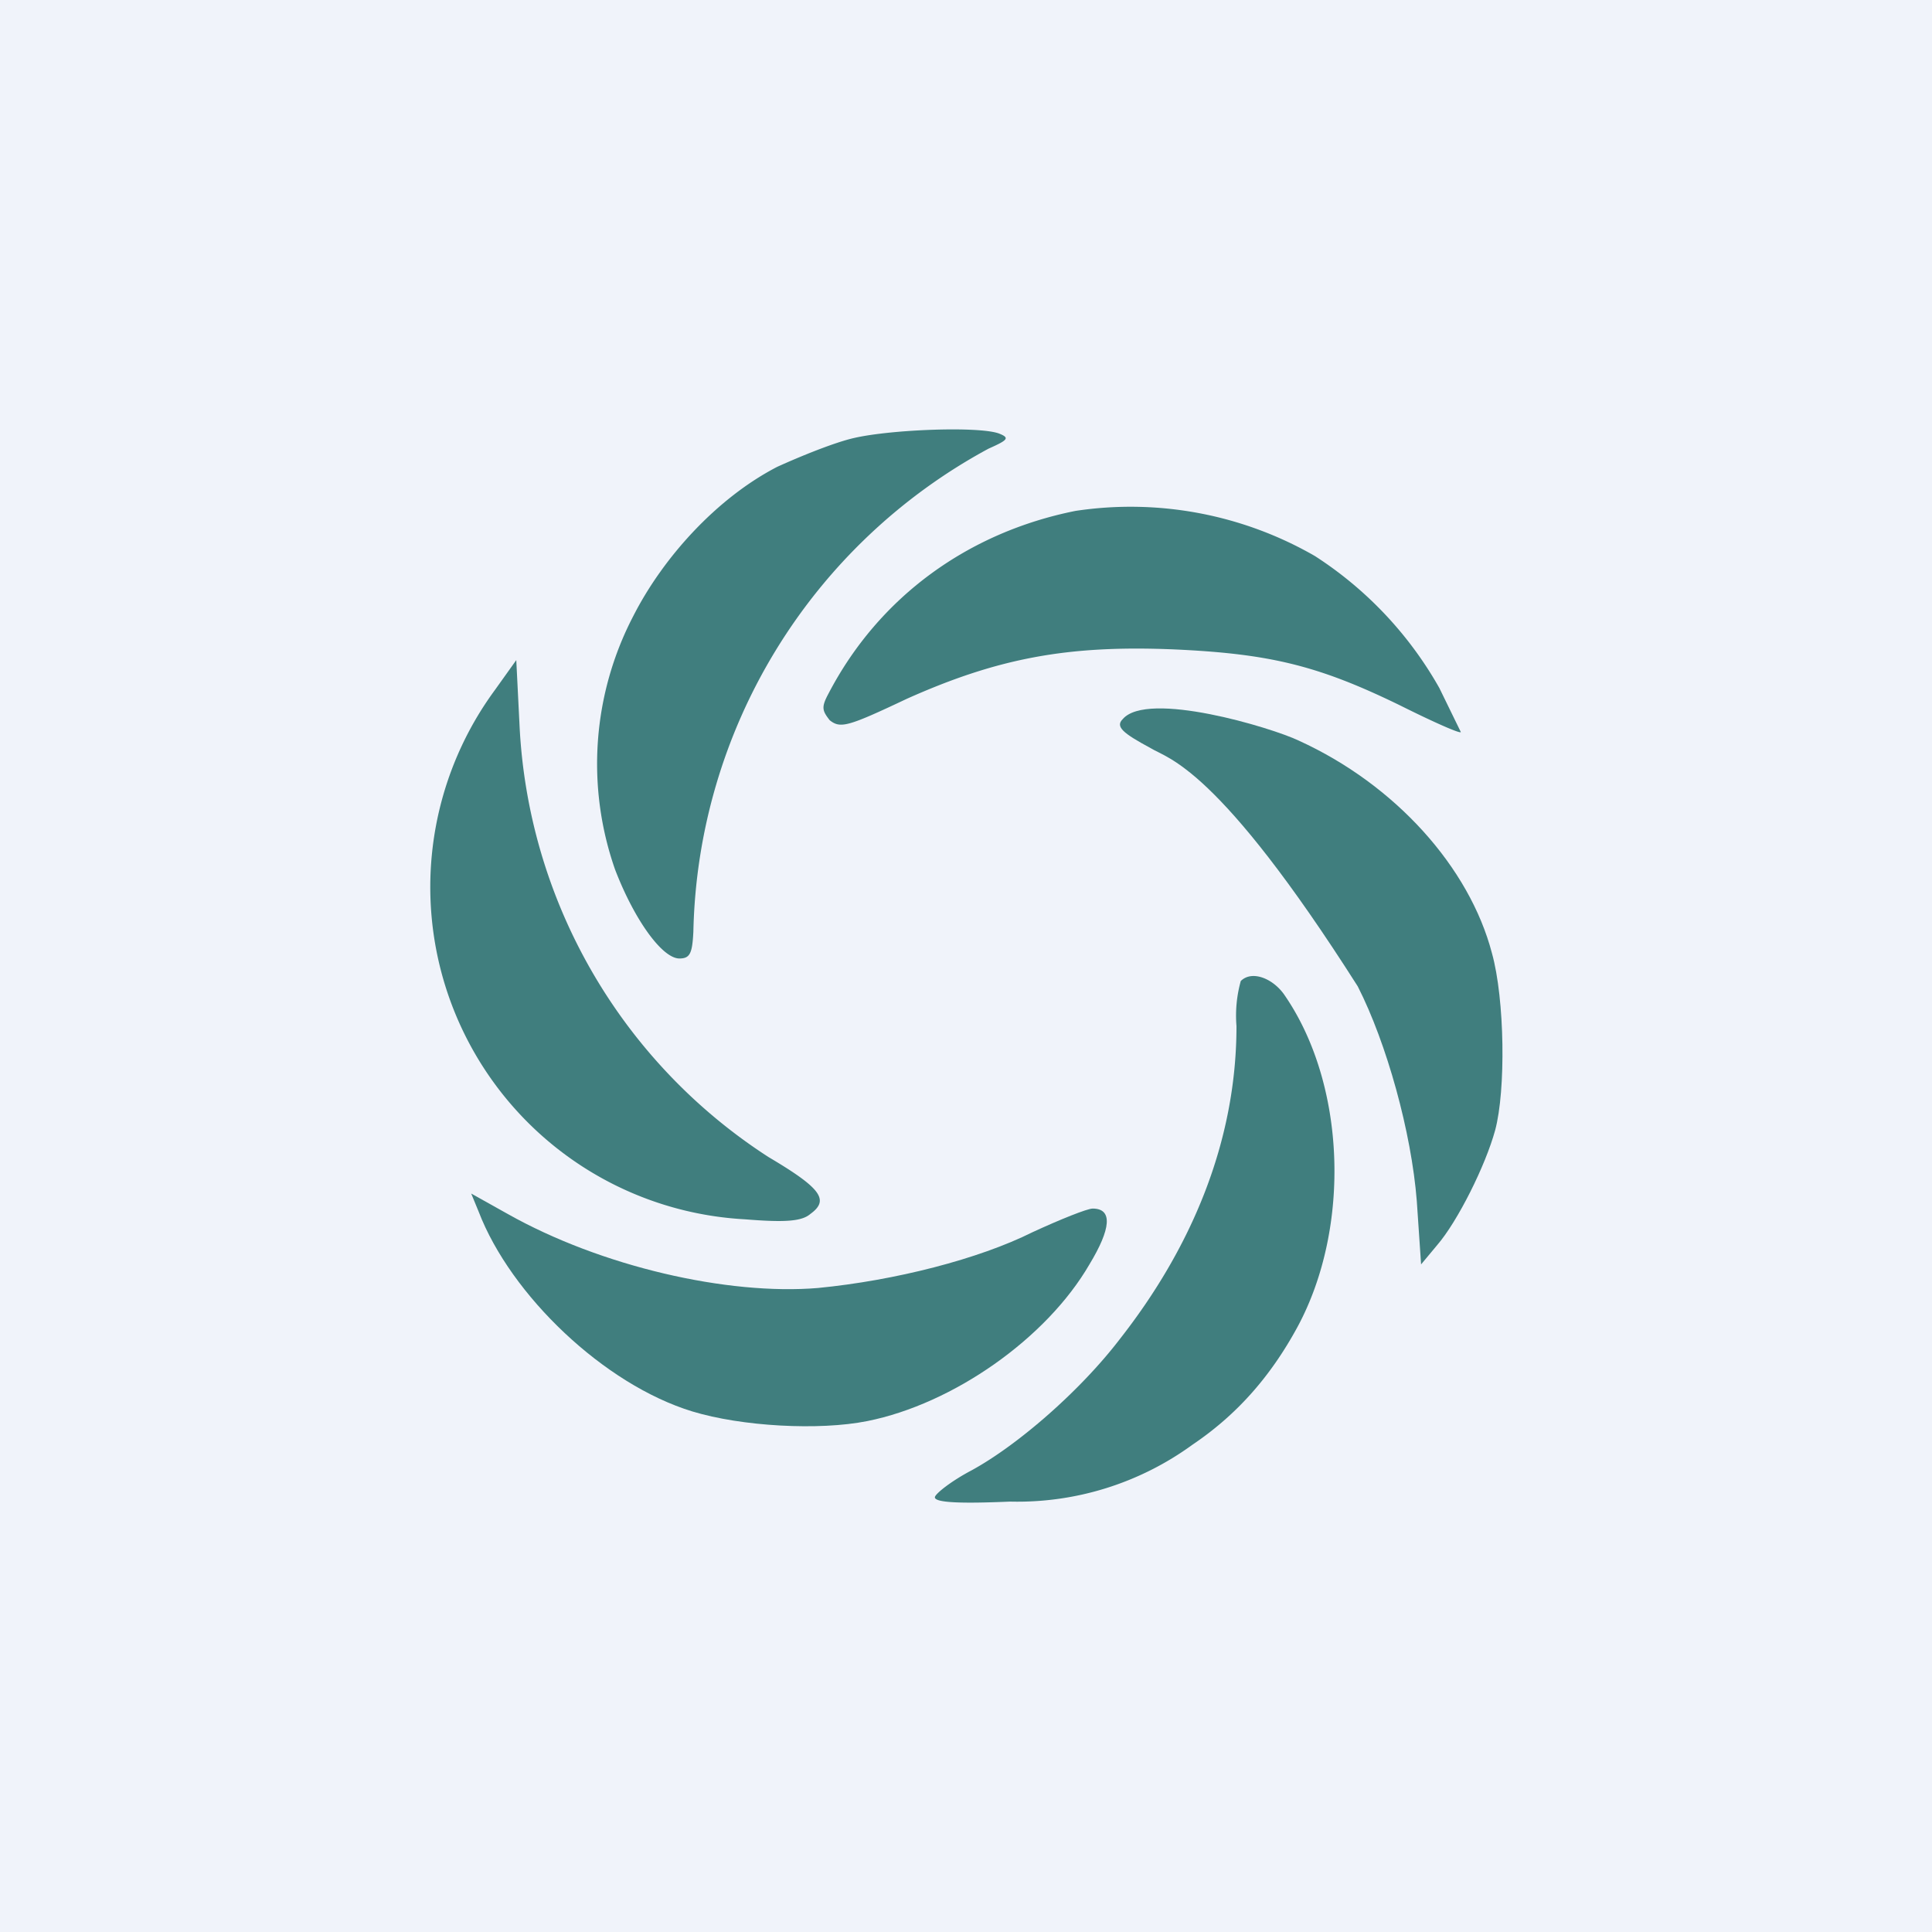 <!-- by TradingView --><svg width="18" height="18" viewBox="0 0 18 18" xmlns="http://www.w3.org/2000/svg"><path fill="#F0F3FA" d="M0 0h18v18H0z"/><path d="M7.96 4.08c-.18.04-.5.17-.72.27-.56.29-1.06.84-1.34 1.39a2.98 2.98 0 0 0-.17 2.36c.18.47.44.83.6.83.1 0 .12-.05.13-.25a5.24 5.24 0 0 1 2.75-4.5c.18-.08.2-.1.1-.14-.18-.07-1-.04-1.35.04Z" fill="#407E7E"/><path d="M10.02 4.76c-1 .2-1.83.8-2.3 1.7-.07.13-.06.16.01.25.1.08.17.06.72-.2.85-.38 1.5-.5 2.48-.46.9.04 1.35.15 2.11.52.32.16.57.27.57.25l-.2-.41a3.52 3.52 0 0 0-1.16-1.23 3.44 3.44 0 0 0-2.23-.42ZM4.61 6.43a3.1 3.1 0 0 0 2.33 4.93c.37.03.53.02.61-.05.18-.13.1-.24-.39-.53a5.08 5.08 0 0 1-2.32-4.03l-.03-.6-.2.28Z" fill="#407E7E"/><path d="M10.46 6.7c-.07.07 0 .13.26.27.16.1.62.16 1.93 2.22.27.53.5 1.36.55 2l.04.59.15-.18c.19-.22.45-.74.54-1.07.1-.37.09-1.22-.03-1.65-.21-.8-.9-1.57-1.8-1.98-.25-.12-1.41-.47-1.64-.2Z" fill="#407E7E"/><path d="M11.56 9.14a1.2 1.2 0 0 0-.04.42c0 1.09-.43 2.08-1.09 2.92-.36.47-.94.98-1.38 1.22-.19.1-.34.22-.34.25 0 .05.24.06.7.04a2.77 2.77 0 0 0 1.7-.53c.4-.27.72-.62.98-1.1.5-.93.45-2.27-.13-3.1-.11-.15-.3-.22-.4-.12Z" fill="#407E7E"/><path d="M4.46 11.29c.3.78 1.17 1.61 1.99 1.86.46.14 1.18.18 1.63.09.8-.16 1.67-.77 2.07-1.46.2-.33.22-.52.03-.52-.05 0-.3.1-.56.22-.5.25-1.28.45-2 .52-.84.07-2.02-.2-2.89-.69l-.34-.19.07.17Z" fill="#407E7E"/></svg>